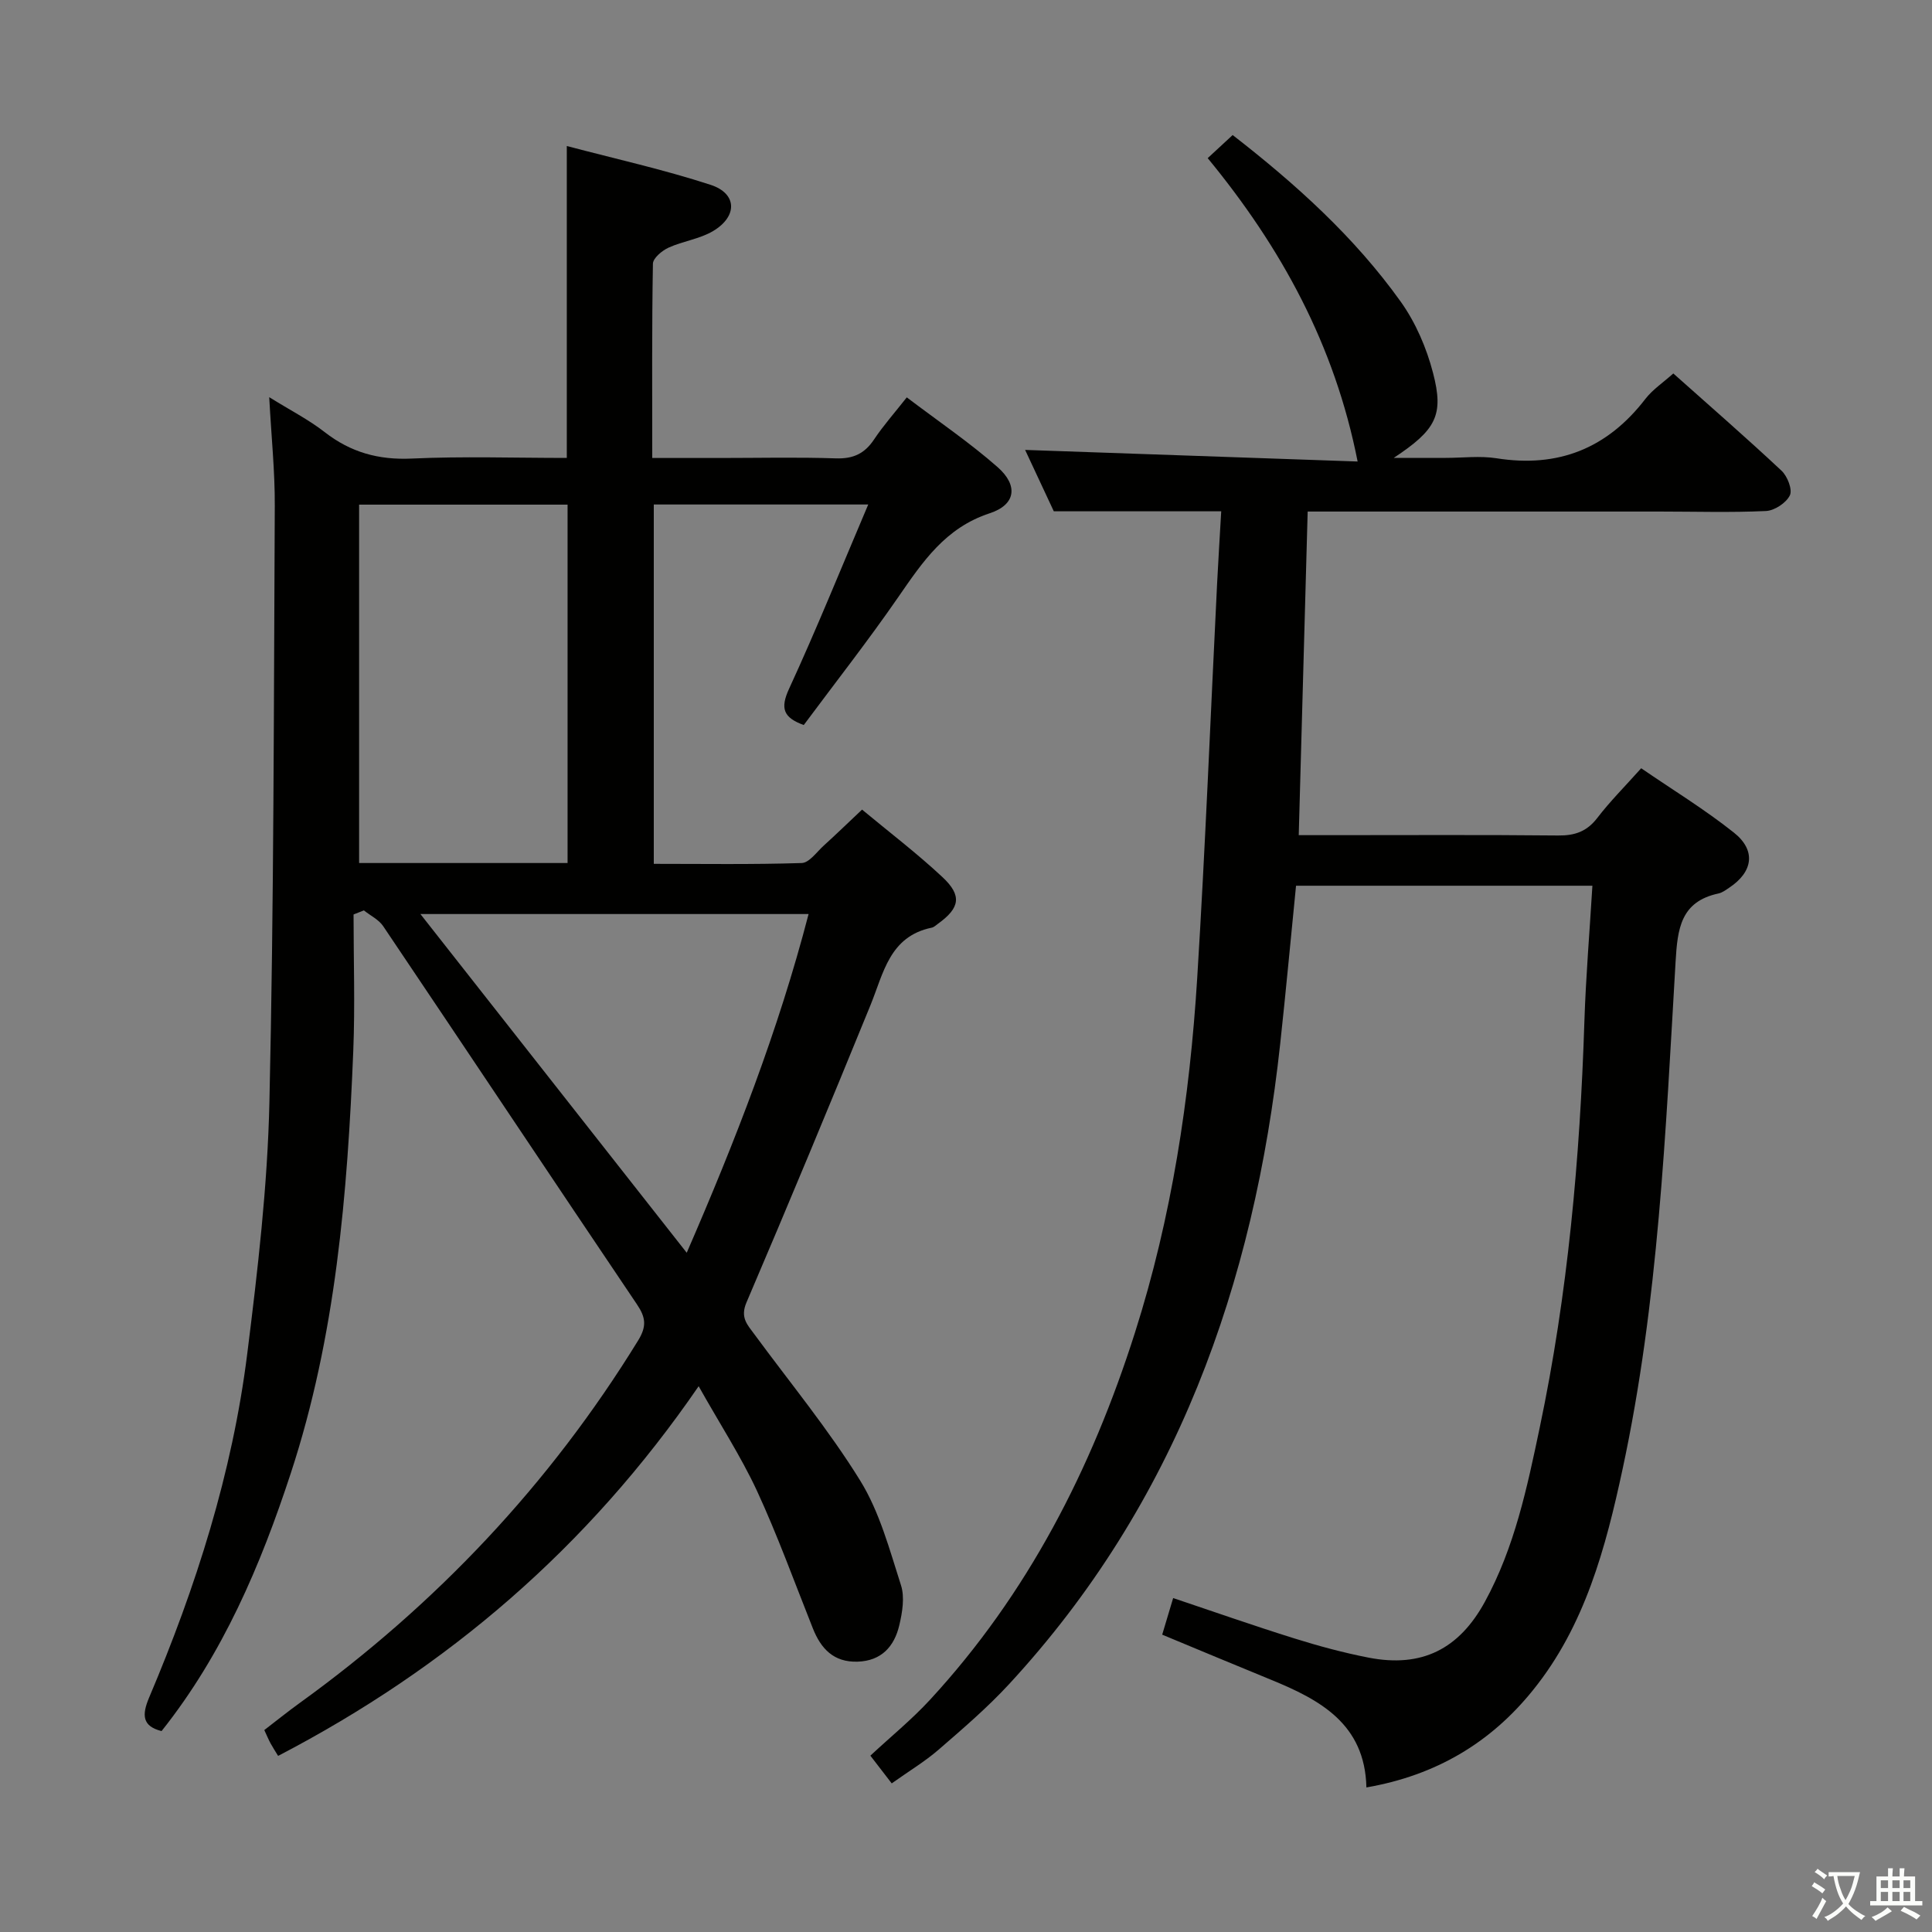 <svg enable-background="new 0 0 400 400" viewBox="0 0 400 400" xmlns="http://www.w3.org/2000/svg"><rect x="0" y="0" width="400" height="400" fill="#808080" stroke="none"/><path d="m377.9 391.2c-.2.3-.4.5-.6.8-.7-.6-1.4-1-2.2-1.5.2-.3.4-.5.5-.8.6.4 1.4.8 2.3 1.5zm-1.8 6.1c-.2-.2-.5-.4-.9-.6.4-.6.8-1.2 1.2-1.9s.7-1.3.9-1.9c.3.3.5.5.8.7-.7 1.3-1.4 2.6-2 3.7zm2.2-9c-.3.3-.5.5-.6.8-.6-.6-1.3-1.1-2-1.5.3-.3.5-.5.6-.7.6.5 1.3.9 2 1.4zm.3.2v-.9h2 4.5c-.3 1.3-.6 2.5-1 3.6s-.9 2.1-1.4 3c.4.5 1 1 1.6 1.4s1.2.8 1.9 1.1c-.3.2-.5.4-.8.8-.4-.3-1-.7-1.6-1.2s-1.2-1.1-1.6-1.6c-.5.6-1.1 1.1-1.7 1.6s-1.4.9-2.1 1.4c-.1-.3-.3-.5-.7-.8.6-.2 1.2-.5 1.9-1s1.4-1.1 2-1.8c-.5-.8-.9-1.6-1.2-2.5s-.6-2-.8-3.2c-.4.1-.7.1-1 .1zm2.5 2.7c.3 1 .7 1.7 1 2.2.3-.5.6-1.1 1-2s.6-1.9.9-3h-3.2-.4c.1.9.3 1.8.7 2.8z" fill="#fbfcfa"/><path d="m396.5 388.5v1.5 3.6h1.5v.9c-.4 0-1 0-1.7 0h-7.9c-.5 0-.9 0-1.2 0v-.9h1.3v-3.5c0-.7 0-1.2 0-1.6h2.4c0-.8 0-1.4 0-1.7h1c0 .3-.1.8-.1 1.7h1.5c0-.8 0-1.4 0-1.7h1c0 .3-.1.9-.1 1.7zm-8.2 9.2c-.2-.3-.5-.5-.8-.8.8-.3 1.4-.6 1.9-.9s1-.7 1.4-1.1c.3.3.6.5.9.8-1.6 1-2.8 1.6-3.4 2zm2.6-6.8v-1.6h-1.5v1.6zm0 2.7v-1.9h-1.5v1.9zm2.4-2.7v-1.6h-1.5v1.6zm0 2.7v-1.9h-1.5v1.9zm.2 2 .7-.8c.4.2.9.5 1.6.8s1.3.7 1.8 1c-.3.3-.5.5-.8.8-.4-.3-1.5-1-3.3-1.8zm2-4.7v-1.6h-1.4v1.6zm0 2.7v-1.9h-1.4v1.9z" fill="#fbfcfa"/><g fill="#010100"><path d="m144.65 287c-22.98 33.46-52.01 58.29-87.07 76.54-.57-.94-1.1-1.75-1.56-2.59-.4-.73-.71-1.5-1.3-2.76 2.4-1.84 4.81-3.79 7.32-5.6 28.28-20.42 51.77-45.29 70.08-75.06 1.82-2.96 1.56-4.8-.25-7.48-17.57-26.06-34.98-52.22-52.53-78.29-.92-1.37-2.65-2.19-4-3.27-.71.28-1.43.56-2.14.84 0 9.43.32 18.87-.06 28.28-1.2 29.6-3.62 59.04-12.95 87.45-6.25 19.05-14.03 37.36-26.74 53.34-4.01-1-4.1-3.33-2.58-6.93 9.7-22.89 17.23-46.48 20.32-71.2 2.17-17.29 4.2-34.71 4.59-52.1.93-41.13.9-82.28 1.11-123.42.04-7.12-.71-14.25-1.15-22.52 4.37 2.72 8.18 4.66 11.49 7.24 5.38 4.19 11.15 5.79 18.02 5.47 10.61-.49 21.26-.13 32.1-.13 0-21.5 0-42.54 0-64.58 10.08 2.66 20.08 4.88 29.78 8.04 5.49 1.79 5.62 6.51.52 9.56-2.78 1.66-6.26 2.08-9.25 3.45-1.35.62-3.2 2.17-3.22 3.32-.23 13.15-.14 26.3-.14 40.22h14.04c8 0 16-.19 23.99.08 3.57.12 5.94-.98 7.89-3.91 1.92-2.88 4.24-5.49 6.78-8.72 6.48 4.92 12.96 9.31 18.8 14.44 4.32 3.8 3.78 7.79-1.64 9.56-9.18 3.01-13.87 10.04-18.9 17.32-6.23 9.02-13.01 17.67-19.59 26.52-4.2-1.53-4.93-3.41-3.04-7.51 5.68-12.33 10.77-24.94 16.39-38.15-15.39 0-29.72 0-44.4 0v74.4c10.13 0 20.39.16 30.63-.17 1.55-.05 3.09-2.27 4.54-3.59 2.56-2.32 5.04-4.73 7.95-7.47 5.51 4.58 11.33 9.01 16.65 13.98 4.11 3.84 3.6 6.4-.95 9.67-.41.29-.81.7-1.26.79-8.77 1.8-9.99 9.42-12.71 16.08-8.4 20.58-16.93 41.11-25.67 61.54-1.33 3.12.2 4.6 1.65 6.57 7.39 10.05 15.37 19.73 21.91 30.3 4.01 6.49 6.07 14.28 8.44 21.66.8 2.48.28 5.62-.35 8.28-1.03 4.38-3.69 7.39-8.65 7.54-4.93.15-7.57-2.67-9.25-6.9-3.8-9.54-7.3-19.23-11.6-28.54-3.33-7.13-7.68-13.82-12.04-21.59zm-27.14-108.32c0-24.89 0-49.42 0-74.2-14.53 0-28.74 0-43.16 0v74.2zm-30.47 10.56c18.7 23.79 36.69 46.67 55.14 70.13 10.05-23.14 18.95-45.96 25.23-70.13-26.71 0-52.8 0-80.37 0z"/><path d="m282.9 370.07c-.3-13.16-9.6-18.15-19.81-22.32-7.36-3.01-14.69-6.08-22.47-9.31.72-2.42 1.42-4.74 2.27-7.58 8.55 2.87 16.78 5.76 25.1 8.36 5.05 1.58 10.2 2.97 15.39 3.98 10.99 2.13 18.7-1.77 24.05-11.57 6.15-11.26 8.74-23.63 11.34-36 5.84-27.73 8.35-55.83 9.26-84.12.3-9.27 1.08-18.52 1.66-28.13-20.57 0-40.8 0-61.36 0-1.1 11.01-2.1 21.89-3.28 32.75-5.41 49.8-21.54 95.09-56.1 132.52-4.5 4.88-9.59 9.24-14.62 13.6-2.88 2.49-6.19 4.47-9.71 6.98-1.46-1.9-2.83-3.67-4.42-5.74 4.22-3.93 8.58-7.48 12.35-11.57 20.22-21.92 33.43-47.73 42.43-76.01 7.62-23.93 11.34-48.5 12.89-73.42 1.69-27.22 2.76-54.47 4.12-81.71.24-4.81.55-9.61.85-14.92-11.55 0-22.74 0-34.66 0-1.88-4.02-4.03-8.62-5.94-12.71 23.04.8 46.12 1.6 68.84 2.4-4.74-24.06-15.75-44.22-31.04-62.81 1.89-1.75 3.55-3.28 5.17-4.78 13.12 10.19 25.24 21.13 34.79 34.49 3.1 4.34 5.36 9.6 6.7 14.78 2.28 8.74.62 11.77-8.14 17.57h10.78c3.5 0 7.07-.46 10.49.08 12.8 2.03 22.95-2.05 30.83-12.29 1.49-1.93 3.64-3.35 5.78-5.27 7.64 6.81 15.15 13.34 22.41 20.14 1.22 1.14 2.3 3.92 1.72 5.1-.76 1.56-3.18 3.16-4.95 3.24-7.32.34-14.66.11-21.99.11-23.97-.01-47.93 0-72.89 0-.61 21.95-1.22 44.12-1.85 67h6.7c15.67 0 31.33-.09 47 .07 3.46.04 5.95-.82 8.11-3.63 2.62-3.42 5.69-6.49 9.09-10.29 6.49 4.45 13.14 8.51 19.19 13.32 4.66 3.7 3.96 8.15-.98 11.42-.69.46-1.41 1.01-2.19 1.18-7.88 1.68-8.5 7.33-8.9 14.16-2.07 35.16-3.54 70.44-10.97 105.02-3.49 16.23-7.78 32.45-18.58 45.8-8.75 10.86-20.06 17.61-34.46 20.11z"/></g></svg>